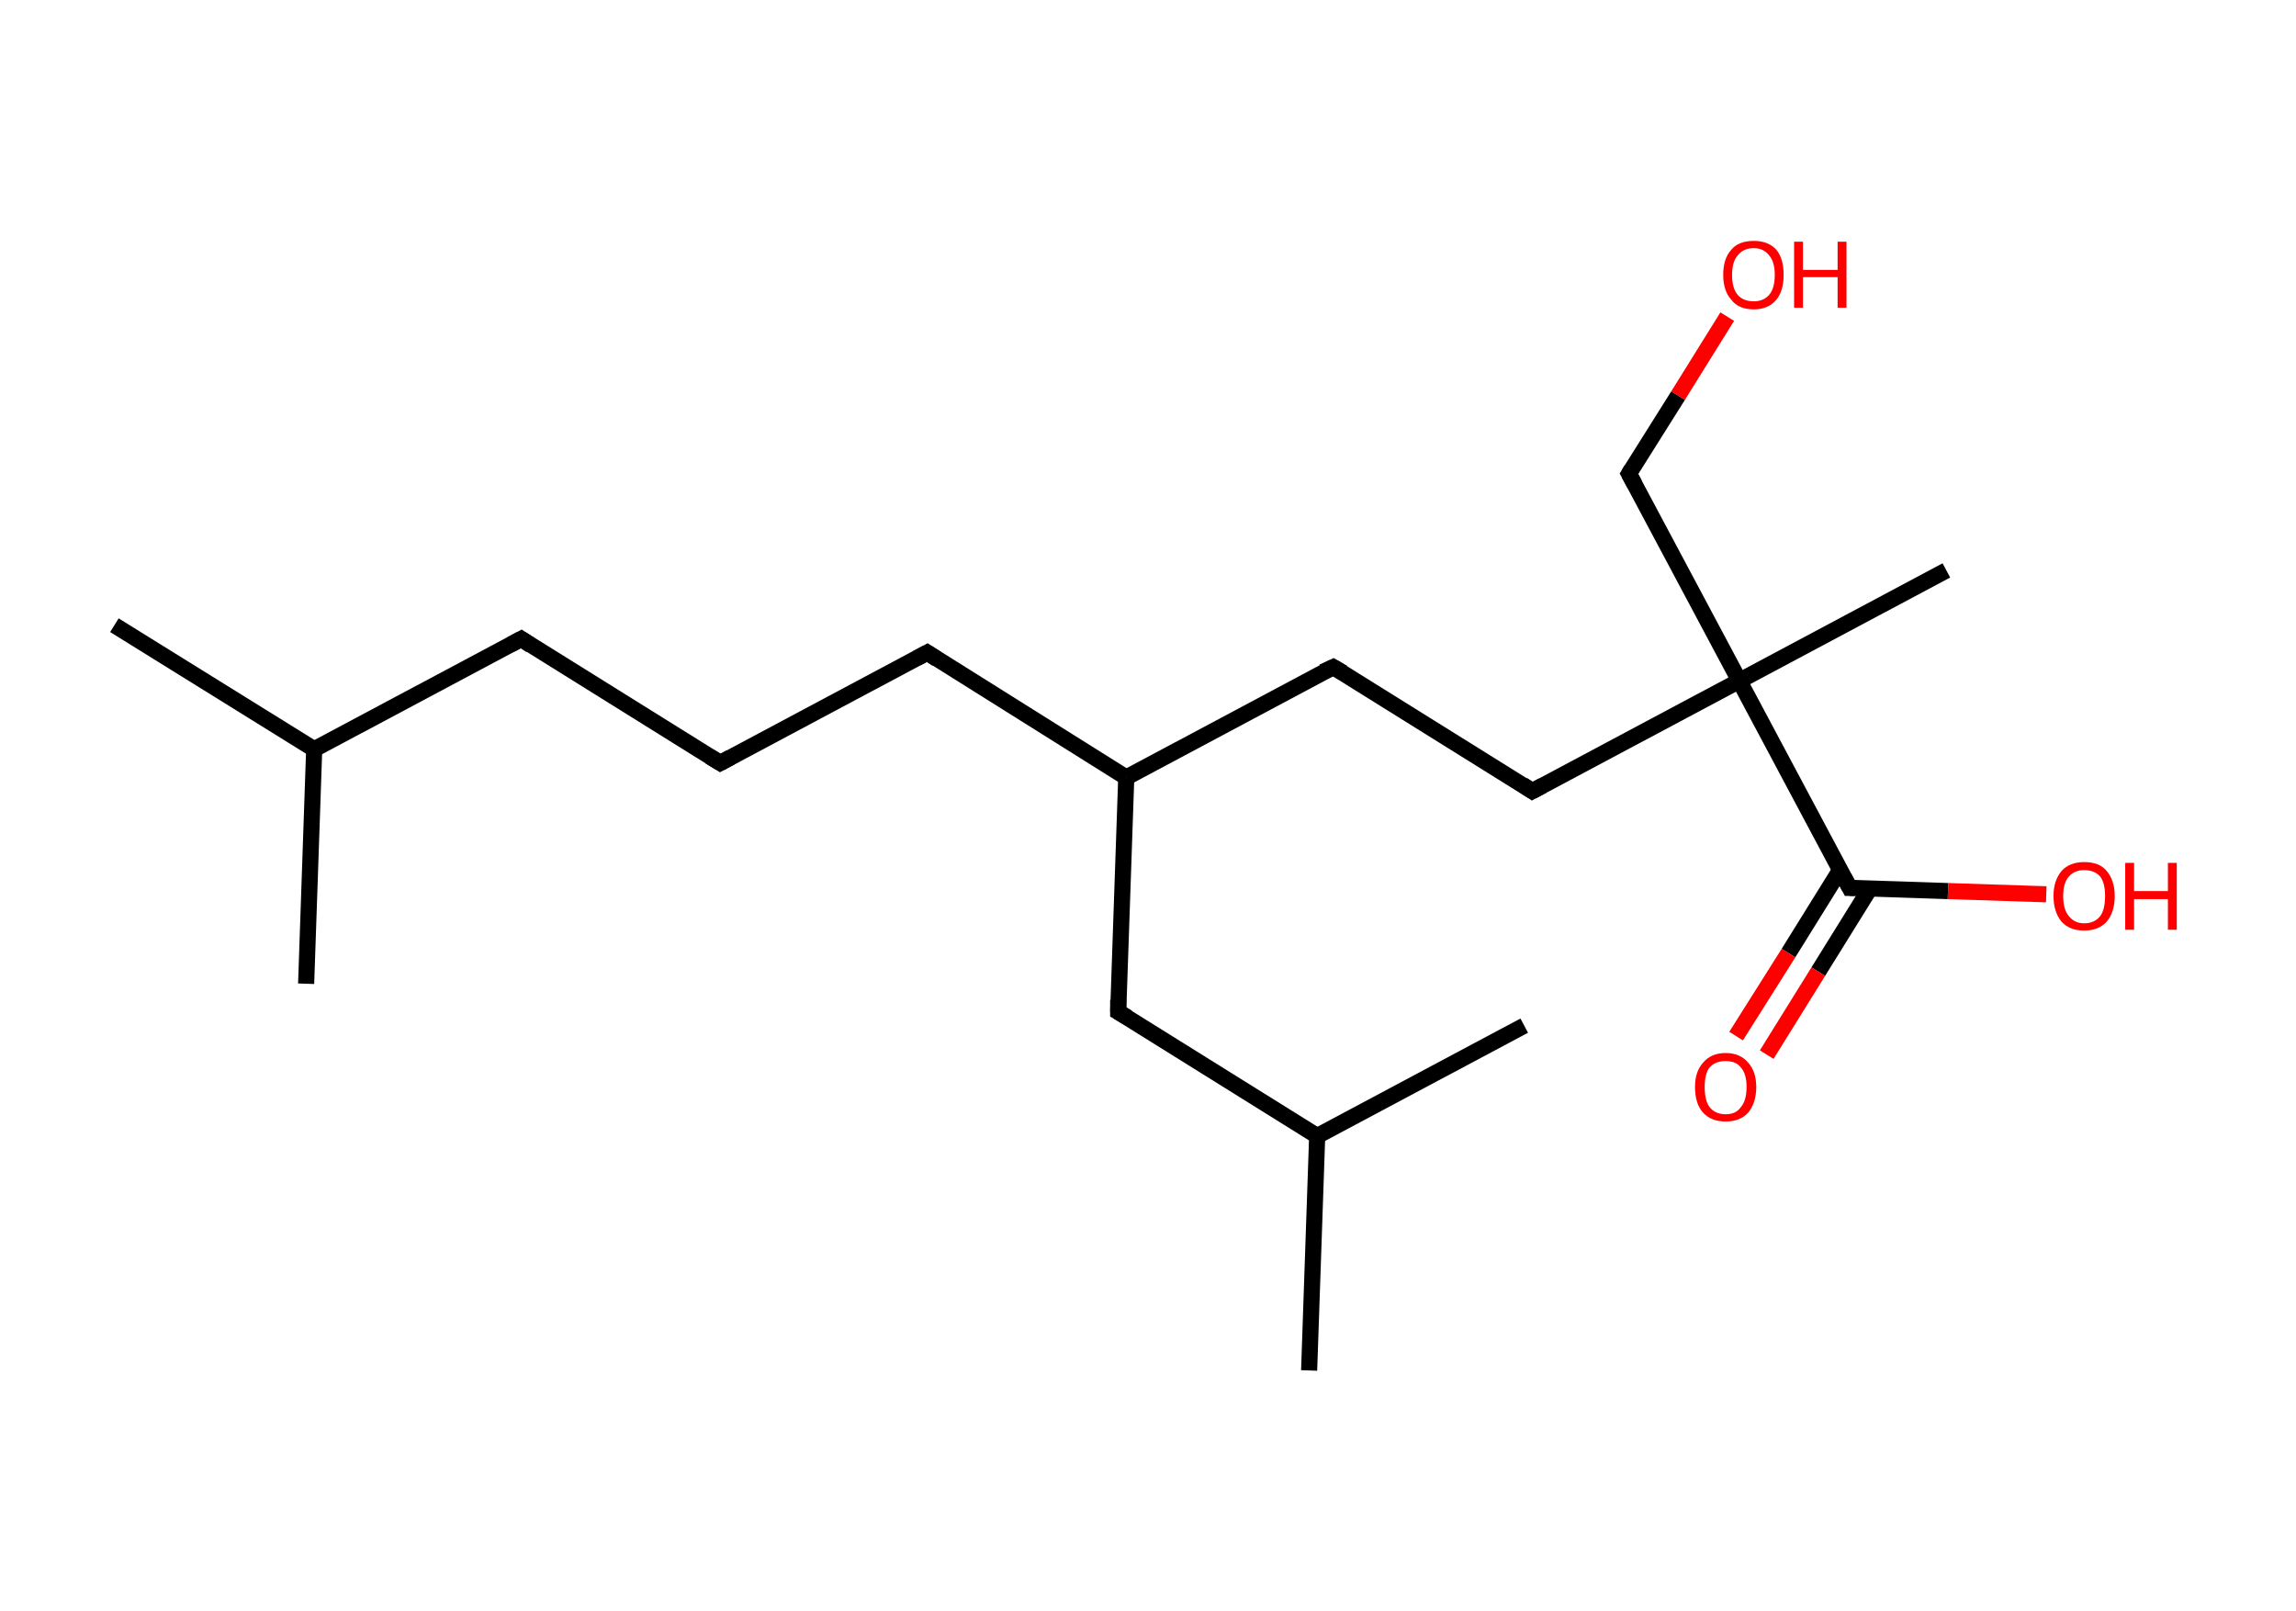 <?xml version='1.0' encoding='ASCII' standalone='yes'?>
<svg xmlns="http://www.w3.org/2000/svg" xmlns:rdkit="http://www.rdkit.org/xml" xmlns:xlink="http://www.w3.org/1999/xlink" version="1.1" baseProfile="full" xml:space="preserve" width="285px" height="200px" viewBox="0 0 285 200">
<!-- END OF HEADER -->
<rect style="opacity:1.0;fill:#FFFFFF;stroke:none" width="285.0" height="200.0" x="0.0" y="0.0"> </rect>
<path class="bond-0 atom-0 atom-1" d="M 14.2,77.6 L 39.0,93.0" style="fill:none;fill-rule:evenodd;stroke:#000000;stroke-width:2.0px;stroke-linecap:butt;stroke-linejoin:miter;stroke-opacity:1"/>
<path class="bond-1 atom-1 atom-2" d="M 39.0,93.0 L 38.0,122.1" style="fill:none;fill-rule:evenodd;stroke:#000000;stroke-width:2.0px;stroke-linecap:butt;stroke-linejoin:miter;stroke-opacity:1"/>
<path class="bond-2 atom-1 atom-3" d="M 39.0,93.0 L 64.7,79.3" style="fill:none;fill-rule:evenodd;stroke:#000000;stroke-width:2.0px;stroke-linecap:butt;stroke-linejoin:miter;stroke-opacity:1"/>
<path class="bond-3 atom-3 atom-4" d="M 64.7,79.3 L 89.4,94.7" style="fill:none;fill-rule:evenodd;stroke:#000000;stroke-width:2.0px;stroke-linecap:butt;stroke-linejoin:miter;stroke-opacity:1"/>
<path class="bond-4 atom-4 atom-5" d="M 89.4,94.7 L 115.1,81.0" style="fill:none;fill-rule:evenodd;stroke:#000000;stroke-width:2.0px;stroke-linecap:butt;stroke-linejoin:miter;stroke-opacity:1"/>
<path class="bond-5 atom-5 atom-6" d="M 115.1,81.0 L 139.8,96.5" style="fill:none;fill-rule:evenodd;stroke:#000000;stroke-width:2.0px;stroke-linecap:butt;stroke-linejoin:miter;stroke-opacity:1"/>
<path class="bond-6 atom-6 atom-7" d="M 139.8,96.5 L 165.5,82.8" style="fill:none;fill-rule:evenodd;stroke:#000000;stroke-width:2.0px;stroke-linecap:butt;stroke-linejoin:miter;stroke-opacity:1"/>
<path class="bond-7 atom-7 atom-8" d="M 165.5,82.8 L 190.2,98.2" style="fill:none;fill-rule:evenodd;stroke:#000000;stroke-width:2.0px;stroke-linecap:butt;stroke-linejoin:miter;stroke-opacity:1"/>
<path class="bond-8 atom-8 atom-9" d="M 190.2,98.2 L 215.9,84.5" style="fill:none;fill-rule:evenodd;stroke:#000000;stroke-width:2.0px;stroke-linecap:butt;stroke-linejoin:miter;stroke-opacity:1"/>
<path class="bond-9 atom-9 atom-10" d="M 215.9,84.5 L 241.6,70.8" style="fill:none;fill-rule:evenodd;stroke:#000000;stroke-width:2.0px;stroke-linecap:butt;stroke-linejoin:miter;stroke-opacity:1"/>
<path class="bond-10 atom-9 atom-11" d="M 215.9,84.5 L 202.2,58.8" style="fill:none;fill-rule:evenodd;stroke:#000000;stroke-width:2.0px;stroke-linecap:butt;stroke-linejoin:miter;stroke-opacity:1"/>
<path class="bond-11 atom-11 atom-12" d="M 202.2,58.8 L 208.3,49.1" style="fill:none;fill-rule:evenodd;stroke:#000000;stroke-width:2.0px;stroke-linecap:butt;stroke-linejoin:miter;stroke-opacity:1"/>
<path class="bond-11 atom-11 atom-12" d="M 208.3,49.1 L 214.4,39.3" style="fill:none;fill-rule:evenodd;stroke:#FF0000;stroke-width:2.0px;stroke-linecap:butt;stroke-linejoin:miter;stroke-opacity:1"/>
<path class="bond-12 atom-9 atom-13" d="M 215.9,84.5 L 229.6,110.2" style="fill:none;fill-rule:evenodd;stroke:#000000;stroke-width:2.0px;stroke-linecap:butt;stroke-linejoin:miter;stroke-opacity:1"/>
<path class="bond-13 atom-13 atom-14" d="M 228.4,108.0 L 222.0,118.3" style="fill:none;fill-rule:evenodd;stroke:#000000;stroke-width:2.0px;stroke-linecap:butt;stroke-linejoin:miter;stroke-opacity:1"/>
<path class="bond-13 atom-13 atom-14" d="M 222.0,118.3 L 215.5,128.6" style="fill:none;fill-rule:evenodd;stroke:#FF0000;stroke-width:2.0px;stroke-linecap:butt;stroke-linejoin:miter;stroke-opacity:1"/>
<path class="bond-13 atom-13 atom-14" d="M 232.1,110.3 L 225.7,120.6" style="fill:none;fill-rule:evenodd;stroke:#000000;stroke-width:2.0px;stroke-linecap:butt;stroke-linejoin:miter;stroke-opacity:1"/>
<path class="bond-13 atom-13 atom-14" d="M 225.7,120.6 L 219.3,130.9" style="fill:none;fill-rule:evenodd;stroke:#FF0000;stroke-width:2.0px;stroke-linecap:butt;stroke-linejoin:miter;stroke-opacity:1"/>
<path class="bond-14 atom-13 atom-15" d="M 229.6,110.2 L 241.8,110.6" style="fill:none;fill-rule:evenodd;stroke:#000000;stroke-width:2.0px;stroke-linecap:butt;stroke-linejoin:miter;stroke-opacity:1"/>
<path class="bond-14 atom-13 atom-15" d="M 241.8,110.6 L 254.0,111.0" style="fill:none;fill-rule:evenodd;stroke:#FF0000;stroke-width:2.0px;stroke-linecap:butt;stroke-linejoin:miter;stroke-opacity:1"/>
<path class="bond-15 atom-6 atom-16" d="M 139.8,96.5 L 138.8,125.6" style="fill:none;fill-rule:evenodd;stroke:#000000;stroke-width:2.0px;stroke-linecap:butt;stroke-linejoin:miter;stroke-opacity:1"/>
<path class="bond-16 atom-16 atom-17" d="M 138.8,125.6 L 163.5,141.0" style="fill:none;fill-rule:evenodd;stroke:#000000;stroke-width:2.0px;stroke-linecap:butt;stroke-linejoin:miter;stroke-opacity:1"/>
<path class="bond-17 atom-17 atom-18" d="M 163.5,141.0 L 162.5,170.1" style="fill:none;fill-rule:evenodd;stroke:#000000;stroke-width:2.0px;stroke-linecap:butt;stroke-linejoin:miter;stroke-opacity:1"/>
<path class="bond-18 atom-17 atom-19" d="M 163.5,141.0 L 189.2,127.3" style="fill:none;fill-rule:evenodd;stroke:#000000;stroke-width:2.0px;stroke-linecap:butt;stroke-linejoin:miter;stroke-opacity:1"/>
<path d="M 63.4,80.0 L 64.7,79.3 L 65.9,80.1" style="fill:none;stroke:#000000;stroke-width:2.0px;stroke-linecap:butt;stroke-linejoin:miter;stroke-opacity:1;"/>
<path d="M 88.1,93.9 L 89.4,94.7 L 90.7,94.0" style="fill:none;stroke:#000000;stroke-width:2.0px;stroke-linecap:butt;stroke-linejoin:miter;stroke-opacity:1;"/>
<path d="M 113.8,81.7 L 115.1,81.0 L 116.3,81.8" style="fill:none;stroke:#000000;stroke-width:2.0px;stroke-linecap:butt;stroke-linejoin:miter;stroke-opacity:1;"/>
<path d="M 164.2,83.4 L 165.5,82.8 L 166.7,83.5" style="fill:none;stroke:#000000;stroke-width:2.0px;stroke-linecap:butt;stroke-linejoin:miter;stroke-opacity:1;"/>
<path d="M 189.0,97.4 L 190.2,98.2 L 191.5,97.5" style="fill:none;stroke:#000000;stroke-width:2.0px;stroke-linecap:butt;stroke-linejoin:miter;stroke-opacity:1;"/>
<path d="M 202.9,60.1 L 202.2,58.8 L 202.5,58.3" style="fill:none;stroke:#000000;stroke-width:2.0px;stroke-linecap:butt;stroke-linejoin:miter;stroke-opacity:1;"/>
<path d="M 228.9,108.9 L 229.6,110.2 L 230.2,110.2" style="fill:none;stroke:#000000;stroke-width:2.0px;stroke-linecap:butt;stroke-linejoin:miter;stroke-opacity:1;"/>
<path d="M 138.8,124.1 L 138.8,125.6 L 140.0,126.3" style="fill:none;stroke:#000000;stroke-width:2.0px;stroke-linecap:butt;stroke-linejoin:miter;stroke-opacity:1;"/>
<path class="atom-12" d="M 213.9 34.1 Q 213.9 32.1, 214.9 31.0 Q 215.8 29.9, 217.7 29.9 Q 219.5 29.9, 220.5 31.0 Q 221.4 32.1, 221.4 34.1 Q 221.4 36.1, 220.5 37.2 Q 219.5 38.4, 217.7 38.4 Q 215.8 38.4, 214.9 37.2 Q 213.9 36.1, 213.9 34.1 M 217.7 37.4 Q 218.9 37.4, 219.6 36.6 Q 220.3 35.8, 220.3 34.1 Q 220.3 32.5, 219.6 31.7 Q 218.9 30.8, 217.7 30.8 Q 216.4 30.8, 215.7 31.7 Q 215.0 32.5, 215.0 34.1 Q 215.0 35.8, 215.7 36.6 Q 216.4 37.4, 217.7 37.4 " fill="#FF0000"/>
<path class="atom-12" d="M 222.7 30.0 L 223.8 30.0 L 223.8 33.5 L 228.1 33.5 L 228.1 30.0 L 229.2 30.0 L 229.2 38.2 L 228.1 38.2 L 228.1 34.4 L 223.8 34.4 L 223.8 38.2 L 222.7 38.2 L 222.7 30.0 " fill="#FF0000"/>
<path class="atom-14" d="M 210.4 134.9 Q 210.4 133.0, 211.4 131.9 Q 212.4 130.7, 214.2 130.7 Q 216.0 130.7, 217.0 131.9 Q 218.0 133.0, 218.0 134.9 Q 218.0 136.9, 217.0 138.1 Q 216.0 139.2, 214.2 139.2 Q 212.4 139.2, 211.4 138.1 Q 210.4 137.0, 210.4 134.9 M 214.2 138.3 Q 215.5 138.3, 216.1 137.4 Q 216.8 136.6, 216.8 134.9 Q 216.8 133.3, 216.1 132.5 Q 215.5 131.7, 214.2 131.7 Q 212.9 131.7, 212.2 132.5 Q 211.6 133.3, 211.6 134.9 Q 211.6 136.6, 212.2 137.4 Q 212.9 138.3, 214.2 138.3 " fill="#FF0000"/>
<path class="atom-15" d="M 254.9 111.2 Q 254.9 109.3, 255.9 108.1 Q 256.9 107.0, 258.7 107.0 Q 260.6 107.0, 261.5 108.1 Q 262.5 109.3, 262.5 111.2 Q 262.5 113.2, 261.5 114.4 Q 260.5 115.5, 258.7 115.5 Q 256.9 115.5, 255.9 114.4 Q 254.9 113.2, 254.9 111.2 M 258.7 114.6 Q 260.0 114.6, 260.7 113.7 Q 261.3 112.9, 261.3 111.2 Q 261.3 109.6, 260.7 108.8 Q 260.0 108.0, 258.7 108.0 Q 257.5 108.0, 256.8 108.8 Q 256.1 109.6, 256.1 111.2 Q 256.1 112.9, 256.8 113.7 Q 257.5 114.6, 258.7 114.6 " fill="#FF0000"/>
<path class="atom-15" d="M 263.8 107.1 L 264.9 107.1 L 264.9 110.6 L 269.1 110.6 L 269.1 107.1 L 270.2 107.1 L 270.2 115.4 L 269.1 115.4 L 269.1 111.6 L 264.9 111.6 L 264.9 115.4 L 263.8 115.4 L 263.8 107.1 " fill="#FF0000"/>
</svg>
